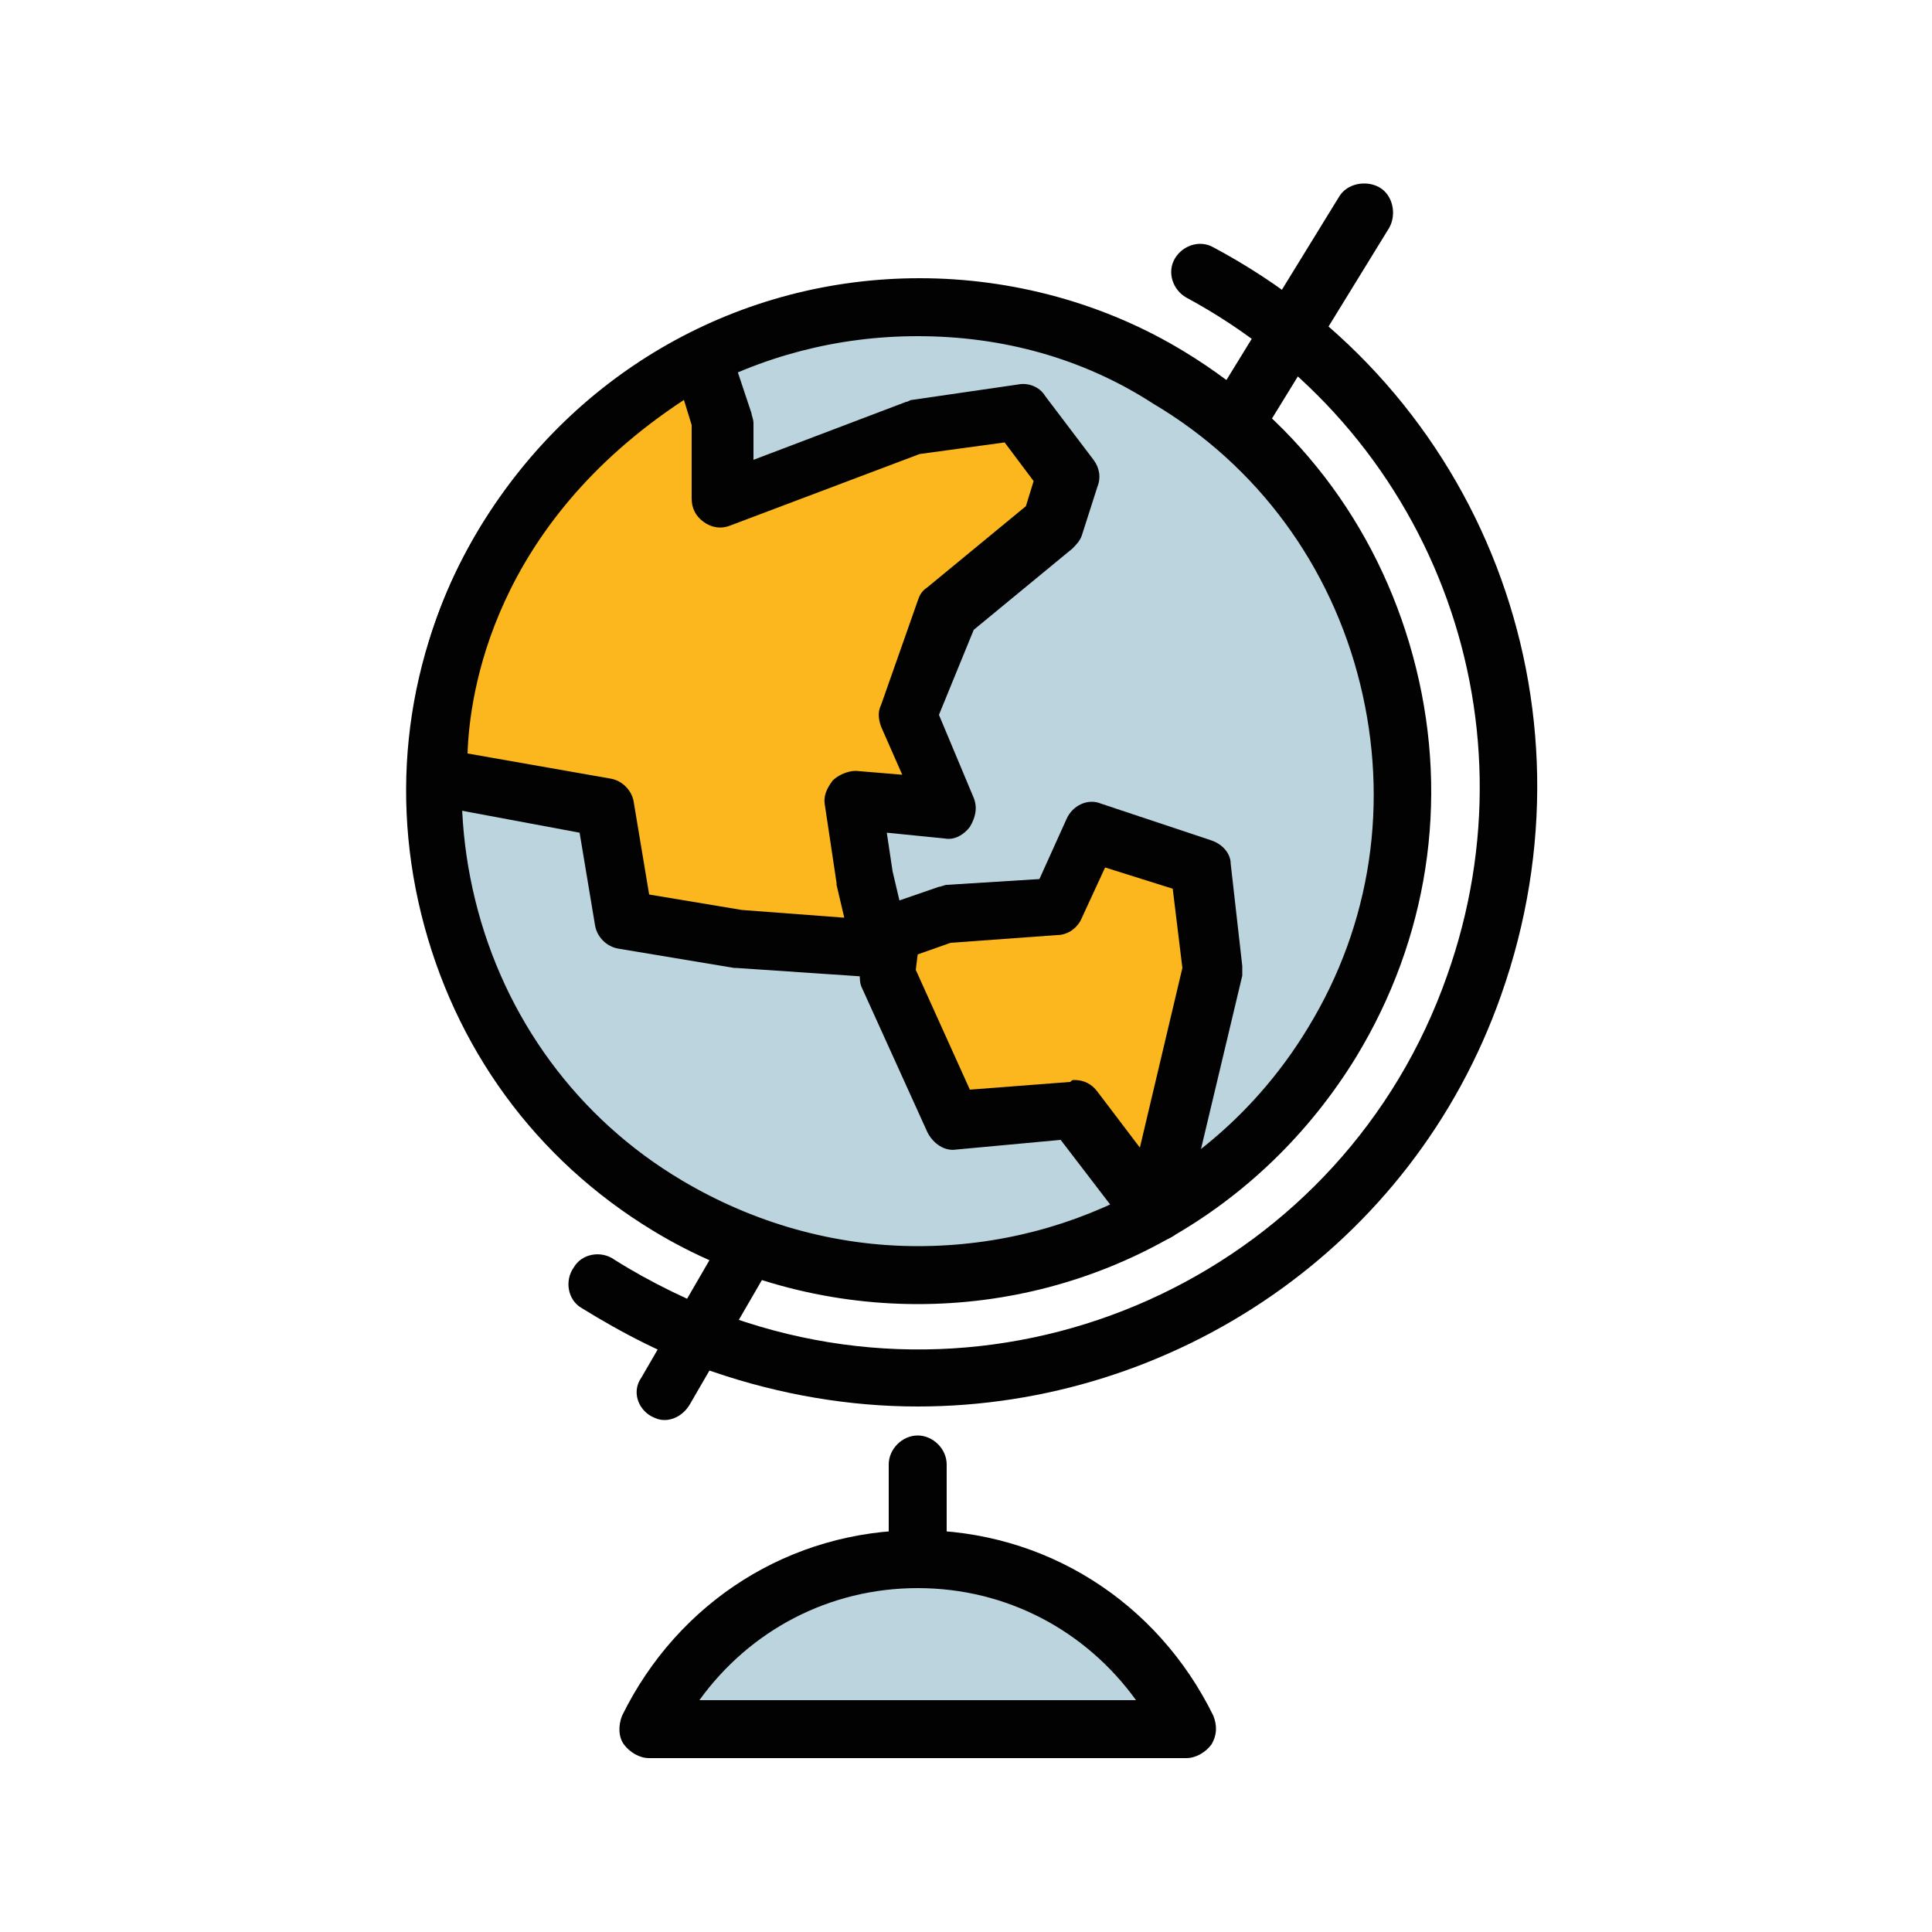 <?xml version="1.0" encoding="utf-8"?>
<!-- Generator: Adobe Illustrator 18.1.1, SVG Export Plug-In . SVG Version: 6.00 Build 0)  -->
<!DOCTYPE svg PUBLIC "-//W3C//DTD SVG 1.1//EN" "http://www.w3.org/Graphics/SVG/1.1/DTD/svg11.dtd">
<svg version="1.1" id="Layer_1" xmlns="http://www.w3.org/2000/svg" xmlns:xlink="http://www.w3.org/1999/xlink" x="0px" y="0px"
	 width="100px" height="100px" viewBox="0 0 100 100" enable-background="new 0 0 100 100" xml:space="preserve">
<g>
	<circle fill="#BCD4DE" cx="47.5" cy="40.9" r="25"/>
	<path fill="#020202" d="M47.5,67.5c-4.8,0-9.6-1.3-13.7-3.8c-6.1-3.7-10.3-9.5-12-16.4c-1.7-6.9-0.6-14,3.1-20.1
		c4.9-8,13.4-12.8,22.7-12.8c4.8,0,9.6,1.3,13.7,3.8c6.1,3.7,10.3,9.5,12,16.4s0.6,14-3.1,20.1C65.3,62.7,56.8,67.5,47.5,67.5z
		 M47.5,17.4c-8.3,0-15.9,4.2-20.2,11.4c-3.3,5.4-4.2,11.7-2.7,17.8s5.3,11.3,10.7,14.5c3.7,2.2,7.9,3.4,12.2,3.4
		c8.3,0,15.9-4.2,20.2-11.3c3.3-5.4,4.2-11.7,2.7-17.8c-1.5-6.1-5.3-11.3-10.7-14.5C56,18.5,51.8,17.4,47.5,17.4z"/>
</g>
<g>
	<path fill="#020202" d="M63.9,23.4c-0.3,0-0.5-0.1-0.8-0.2c-0.7-0.4-0.9-1.4-0.5-2.1l6.7-10.9c0.4-0.7,1.4-0.9,2.1-0.5
		c0.7,0.4,0.9,1.4,0.5,2.1l-6.7,10.9C64.9,23.1,64.4,23.4,63.9,23.4z"/>
</g>
<g>
	<path fill="#020202" d="M34.4,73.5c-0.3,0-0.5-0.1-0.7-0.2c-0.7-0.4-1-1.3-0.5-2l4-6.9c0.4-0.7,1.3-1,2-0.6c0.7,0.4,1,1.3,0.5,2
		l-4,6.9C35.4,73.2,34.9,73.5,34.4,73.5z"/>
</g>
<g>
	<path fill="#FCB61E" d="M36.2,18.6l1.1,3.3l0,4.1l10-3.7l5.5-0.8l2.5,3.3l-0.8,2.5l-5.4,4.5L47,37.1l2.1,4.8l-4.9-0.4l0.6,4
		l0.9,3.7l-7.4-0.5l-6-1l-1-5.8l-8.6-1.6C22.7,40.2,21.5,26.9,36.2,18.6"/>
	<path fill="#020202" d="M45.6,50.6c0,0-0.1,0-0.1,0l-7.4-0.5c0,0-0.1,0-0.1,0l-6-1c-0.6-0.1-1.1-0.6-1.2-1.2L30,43.1l-7.5-1.4
		c-0.7-0.1-1.2-0.7-1.2-1.3c-0.1-0.6-1.1-14.4,14.3-23.1c0.4-0.2,0.9-0.3,1.3-0.1c0.4,0.2,0.7,0.5,0.9,0.9l1.1,3.3
		c0,0.1,0.1,0.3,0.1,0.5l0,1.9l7.9-3c0.1,0,0.2-0.1,0.3-0.1l5.5-0.8c0.5-0.1,1.1,0.1,1.4,0.6l2.5,3.3c0.3,0.4,0.4,0.9,0.2,1.4
		l-0.8,2.5c-0.1,0.3-0.3,0.5-0.5,0.7l-5.1,4.2L48.6,37l1.8,4.3c0.2,0.5,0.1,1-0.2,1.5c-0.3,0.4-0.8,0.7-1.3,0.6l-3-0.3l0.3,2
		l0.8,3.4c0.1,0.2,0.1,0.4,0.1,0.6C47.1,50,46.5,50.6,45.6,50.6C45.6,50.6,45.6,50.6,45.6,50.6z M38.4,47.1l5.3,0.4l-0.4-1.7
		c0,0,0-0.1,0-0.1l-0.6-4c-0.1-0.5,0.1-0.9,0.4-1.3c0.3-0.3,0.8-0.5,1.2-0.5l2.4,0.2l-1.1-2.5c-0.1-0.3-0.2-0.7,0-1.1l1.9-5.4
		c0.1-0.3,0.2-0.5,0.5-0.7l5.1-4.2l0.4-1.3l-1.5-2l-4.4,0.6l-9.8,3.7c-0.5,0.2-1,0.1-1.4-0.2c-0.4-0.3-0.6-0.7-0.6-1.2l0-3.8
		l-0.4-1.3C25.5,27.2,24.3,35.9,24.2,39l7.4,1.3c0.6,0.1,1.1,0.6,1.2,1.2l0.8,4.8L38.4,47.1z"/>
</g>
<g>
	<polygon fill="#FCB61E" points="46,50.5 49.3,57.9 55.6,57.4 59.7,62.8 62.7,50.1 62.1,44.8 56.4,43 54.7,46.9 49,47.3 46.1,48.3 	
		"/>
	<path fill="#020202" d="M59.7,64.3c-0.5,0-0.9-0.2-1.2-0.6L54.9,59l-5.4,0.5c-0.6,0.1-1.2-0.3-1.5-0.9l-3.4-7.5
		c-0.1-0.2-0.1-0.5-0.1-0.7l0.2-2.2c0-0.6,0.4-1.1,1-1.3l2.9-1c0.1,0,0.3-0.1,0.4-0.1l4.8-0.3l1.4-3.1c0.3-0.7,1.1-1.1,1.8-0.8
		l5.7,1.9c0.6,0.2,1,0.7,1,1.2l0.6,5.3c0,0.2,0,0.3,0,0.5l-3,12.6c-0.1,0.6-0.6,1-1.1,1.1C59.9,64.3,59.8,64.3,59.7,64.3z
		 M55.6,55.9c0.5,0,0.9,0.2,1.2,0.6l2.2,2.9l2.2-9.3l-0.5-4.1l-3.5-1.1L56,47.5c-0.2,0.5-0.7,0.9-1.3,0.9l-5.5,0.4l-1.7,0.6
		l-0.1,0.8l2.8,6.2l5.2-0.4C55.5,55.9,55.5,55.9,55.6,55.9z"/>
</g>
<g>
	<path fill="#020202" d="M47.5,82.2c-0.8,0-1.5-0.7-1.5-1.5l0-4.9c0-0.8,0.7-1.5,1.5-1.5c0,0,0,0,0,0c0.8,0,1.5,0.7,1.5,1.5l0,4.9
		C49,81.5,48.3,82.2,47.5,82.2C47.5,82.2,47.5,82.2,47.5,82.2z"/>
</g>
<g>
	<path fill="#BCD4DE" d="M61.4,89.5c-2.5-5.2-7.8-8.8-13.9-8.8s-11.4,3.6-13.9,8.8H61.4z"/>
	<path fill="#020202" d="M61.4,91H33.6c-0.5,0-1-0.3-1.3-0.7c-0.3-0.4-0.3-1-0.1-1.5c2.9-5.9,8.7-9.6,15.3-9.6s12.4,3.7,15.3,9.6
		c0.2,0.5,0.2,1-0.1,1.5C62.4,90.7,61.9,91,61.4,91z M36.2,88h22.6c-2.6-3.6-6.7-5.8-11.3-5.8S38.8,84.4,36.2,88z"/>
</g>
<g>
	<path fill="#020202" d="M47.5,72.8c-3.5,0-7.1-0.6-10.6-1.8c-2.4-0.8-4.7-2-6.8-3.3c-0.7-0.4-0.9-1.4-0.4-2.1
		c0.4-0.7,1.4-0.9,2.1-0.4c1.9,1.2,4,2.2,6.1,3c15.1,5.3,31.7-2.6,37-17.7c4.8-13.5-0.9-28.3-13.5-35.1c-0.7-0.4-1-1.3-0.6-2
		c0.4-0.7,1.3-1,2-0.6C76.7,20.2,83,36.5,77.7,51.5C73.1,64.6,60.7,72.8,47.5,72.8z"/>
</g>
</svg>
